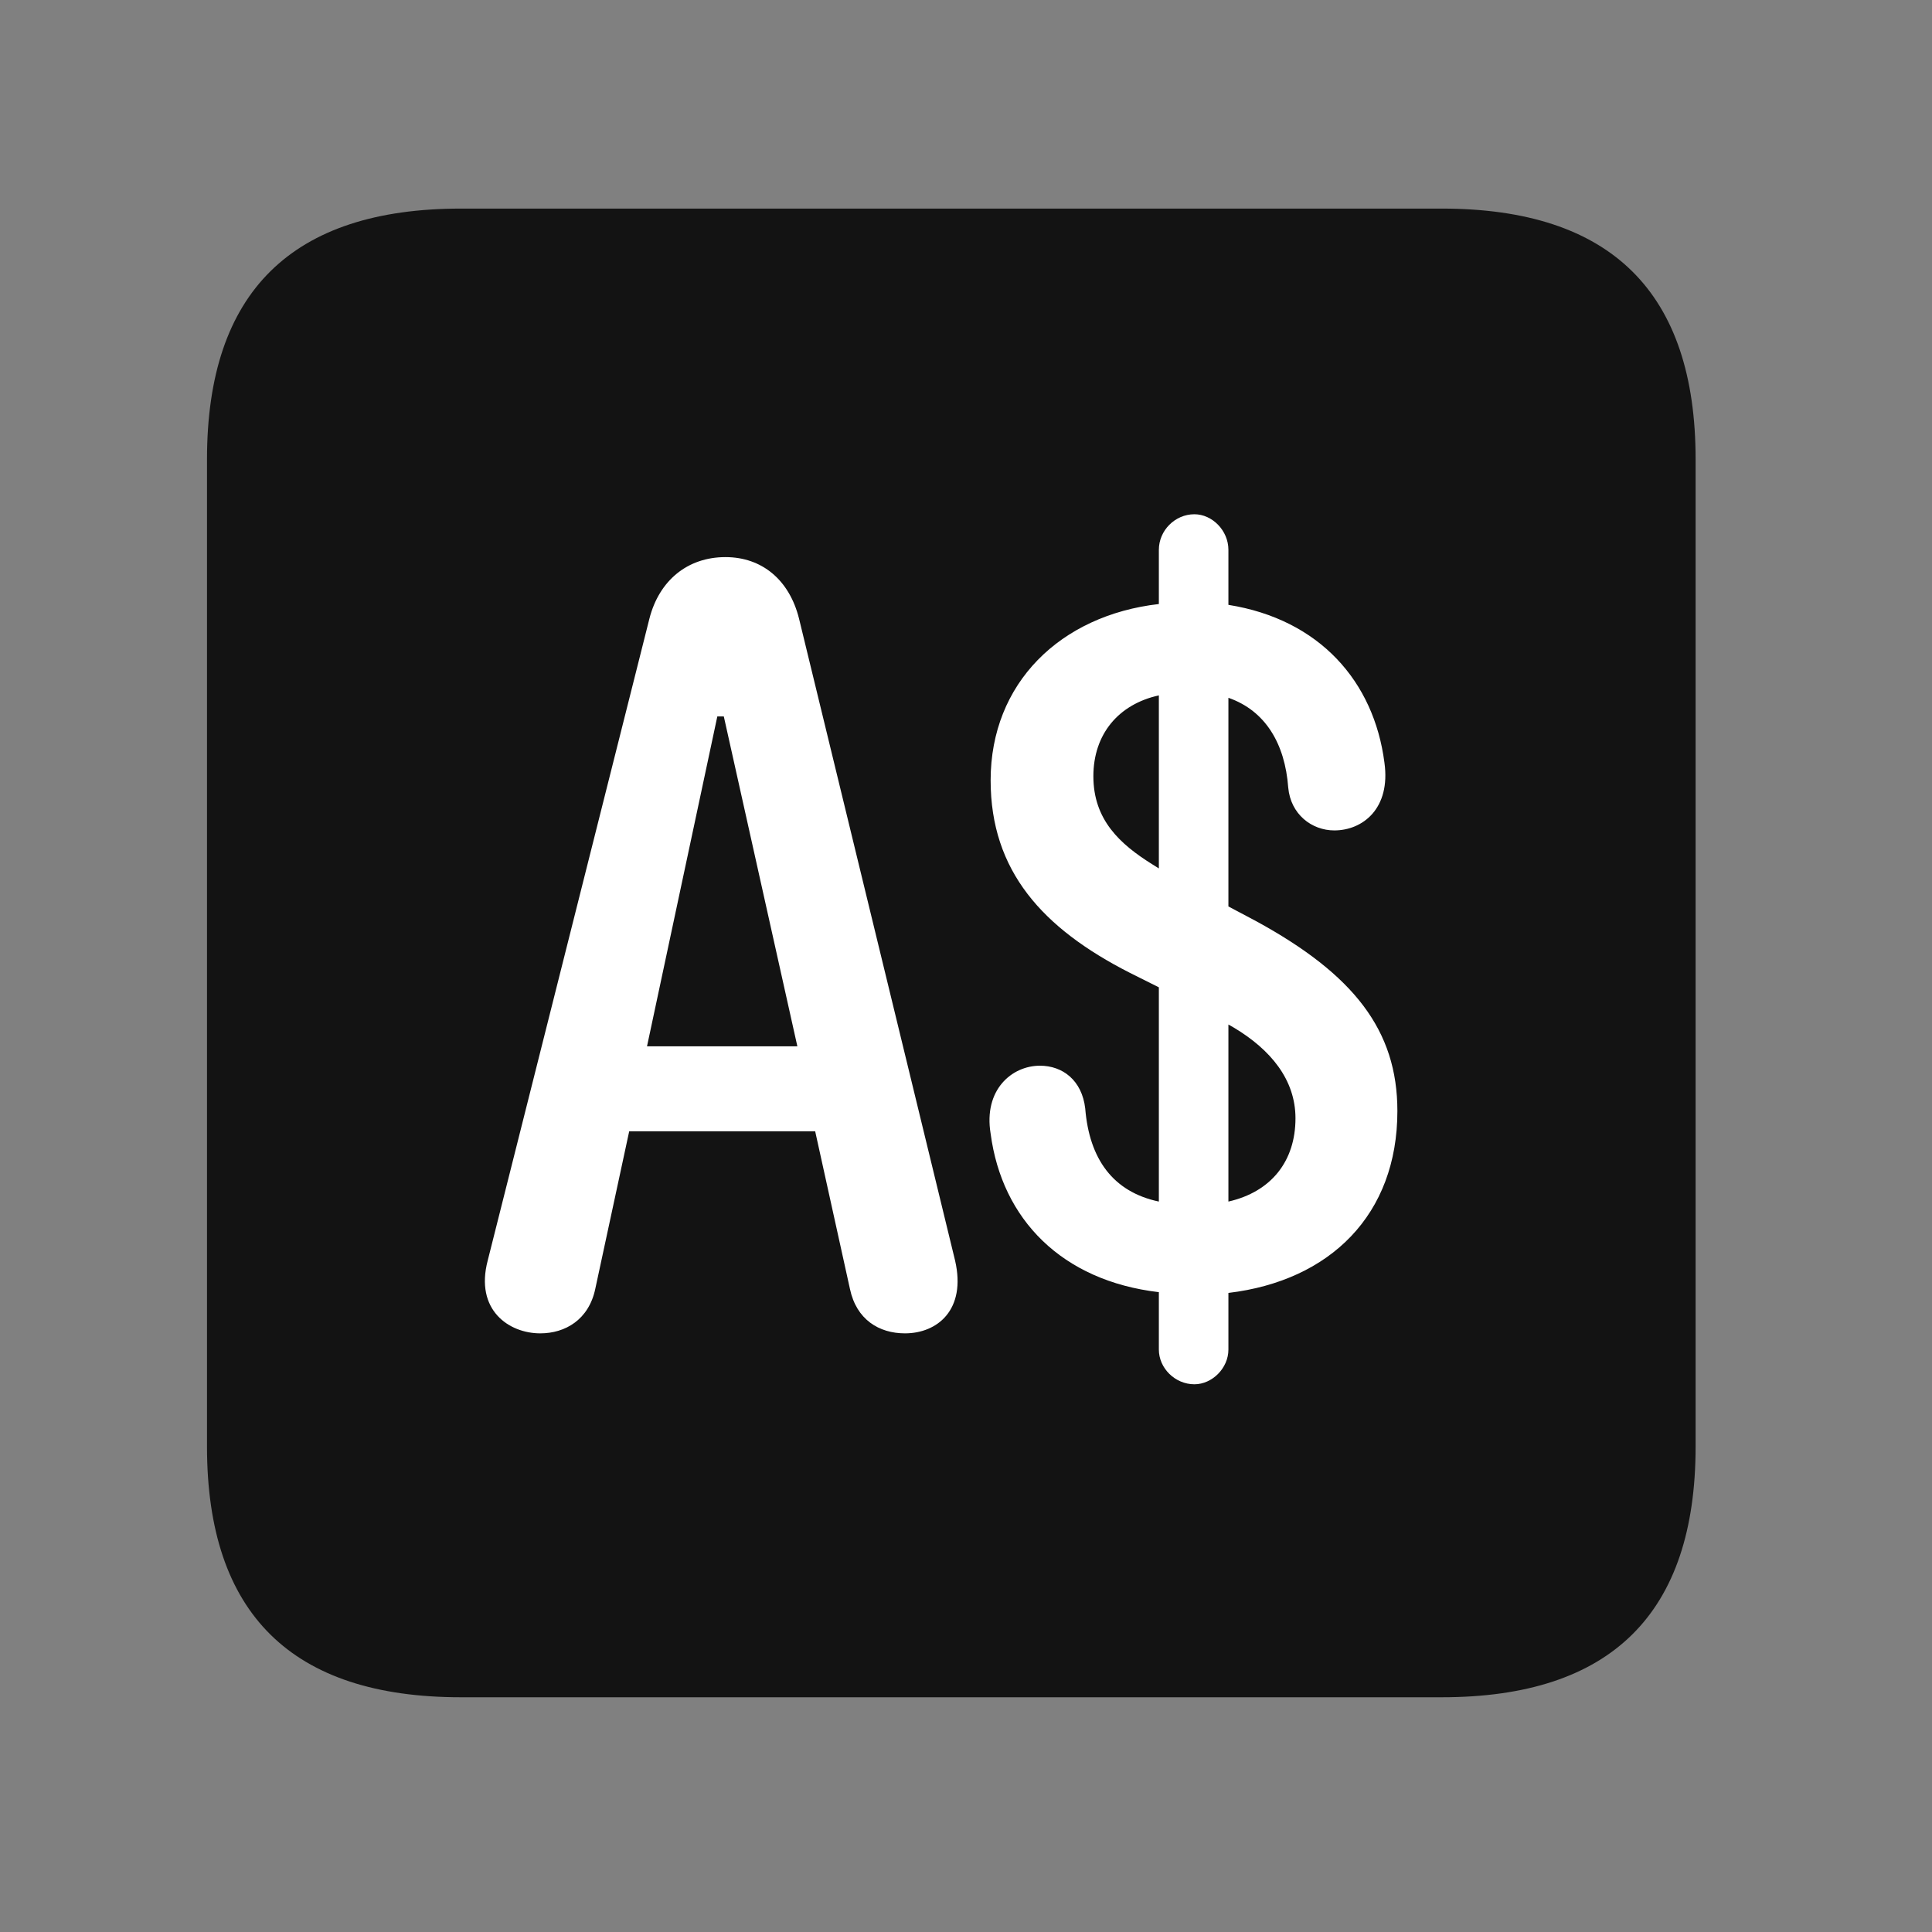 <svg width="28" height="28" viewBox="0 0 28 28" fill="none" xmlns="http://www.w3.org/2000/svg">
<rect x="0" y="0" width="28" height="28" fill="#808080" stroke="none"/>
<path d="M6.68 24.598H20.895C23.355 24.598 24.574 23.379 24.574 20.965V6.656C24.574 4.242 23.355 3.023 20.895 3.023H6.68C4.23 3.023 3 4.23 3 6.656V20.965C3 23.391 4.23 24.598 6.68 24.598Z" fill="black" fill-opacity="0.85"/>
<path d="M7.068 18.27L9.412 8.965C9.553 8.414 9.963 8.074 10.514 8.074C11.041 8.074 11.439 8.402 11.58 8.965L13.842 18.27C14.006 18.984 13.584 19.324 13.115 19.324C12.74 19.324 12.412 19.125 12.318 18.68L11.814 16.395H9.119L8.627 18.68C8.533 19.125 8.193 19.324 7.83 19.324C7.373 19.324 6.881 18.984 7.068 18.27ZM9.377 15.164H11.556L10.49 10.383H10.396L9.377 15.164ZM17.31 20.062C17.029 20.062 16.795 19.828 16.795 19.559V18.727C15.389 18.562 14.521 17.672 14.357 16.43C14.252 15.797 14.662 15.445 15.072 15.445C15.4 15.445 15.681 15.656 15.728 16.066C15.787 16.793 16.127 17.273 16.795 17.414V14.309L16.373 14.098C15.107 13.453 14.357 12.621 14.357 11.309C14.357 9.902 15.365 8.918 16.795 8.754V7.969C16.795 7.688 17.029 7.453 17.31 7.453C17.568 7.453 17.803 7.688 17.803 7.969V8.766C19.127 8.977 19.912 9.879 20.064 11.051C20.158 11.719 19.748 12.035 19.338 12.035C19.01 12.035 18.705 11.801 18.67 11.414C18.623 10.781 18.342 10.301 17.803 10.113V13.137L18.201 13.348C19.619 14.121 20.252 14.93 20.252 16.102C20.252 17.602 19.279 18.562 17.803 18.738V19.559C17.803 19.828 17.568 20.062 17.31 20.062ZM15.846 11.25C15.846 11.883 16.232 12.234 16.701 12.527L16.795 12.586V10.078C16.209 10.207 15.846 10.641 15.846 11.25ZM18.775 16.207C18.775 15.645 18.412 15.211 17.885 14.895L17.803 14.848V17.414C18.424 17.273 18.775 16.828 18.775 16.207Z" fill="white"/>
</svg>
